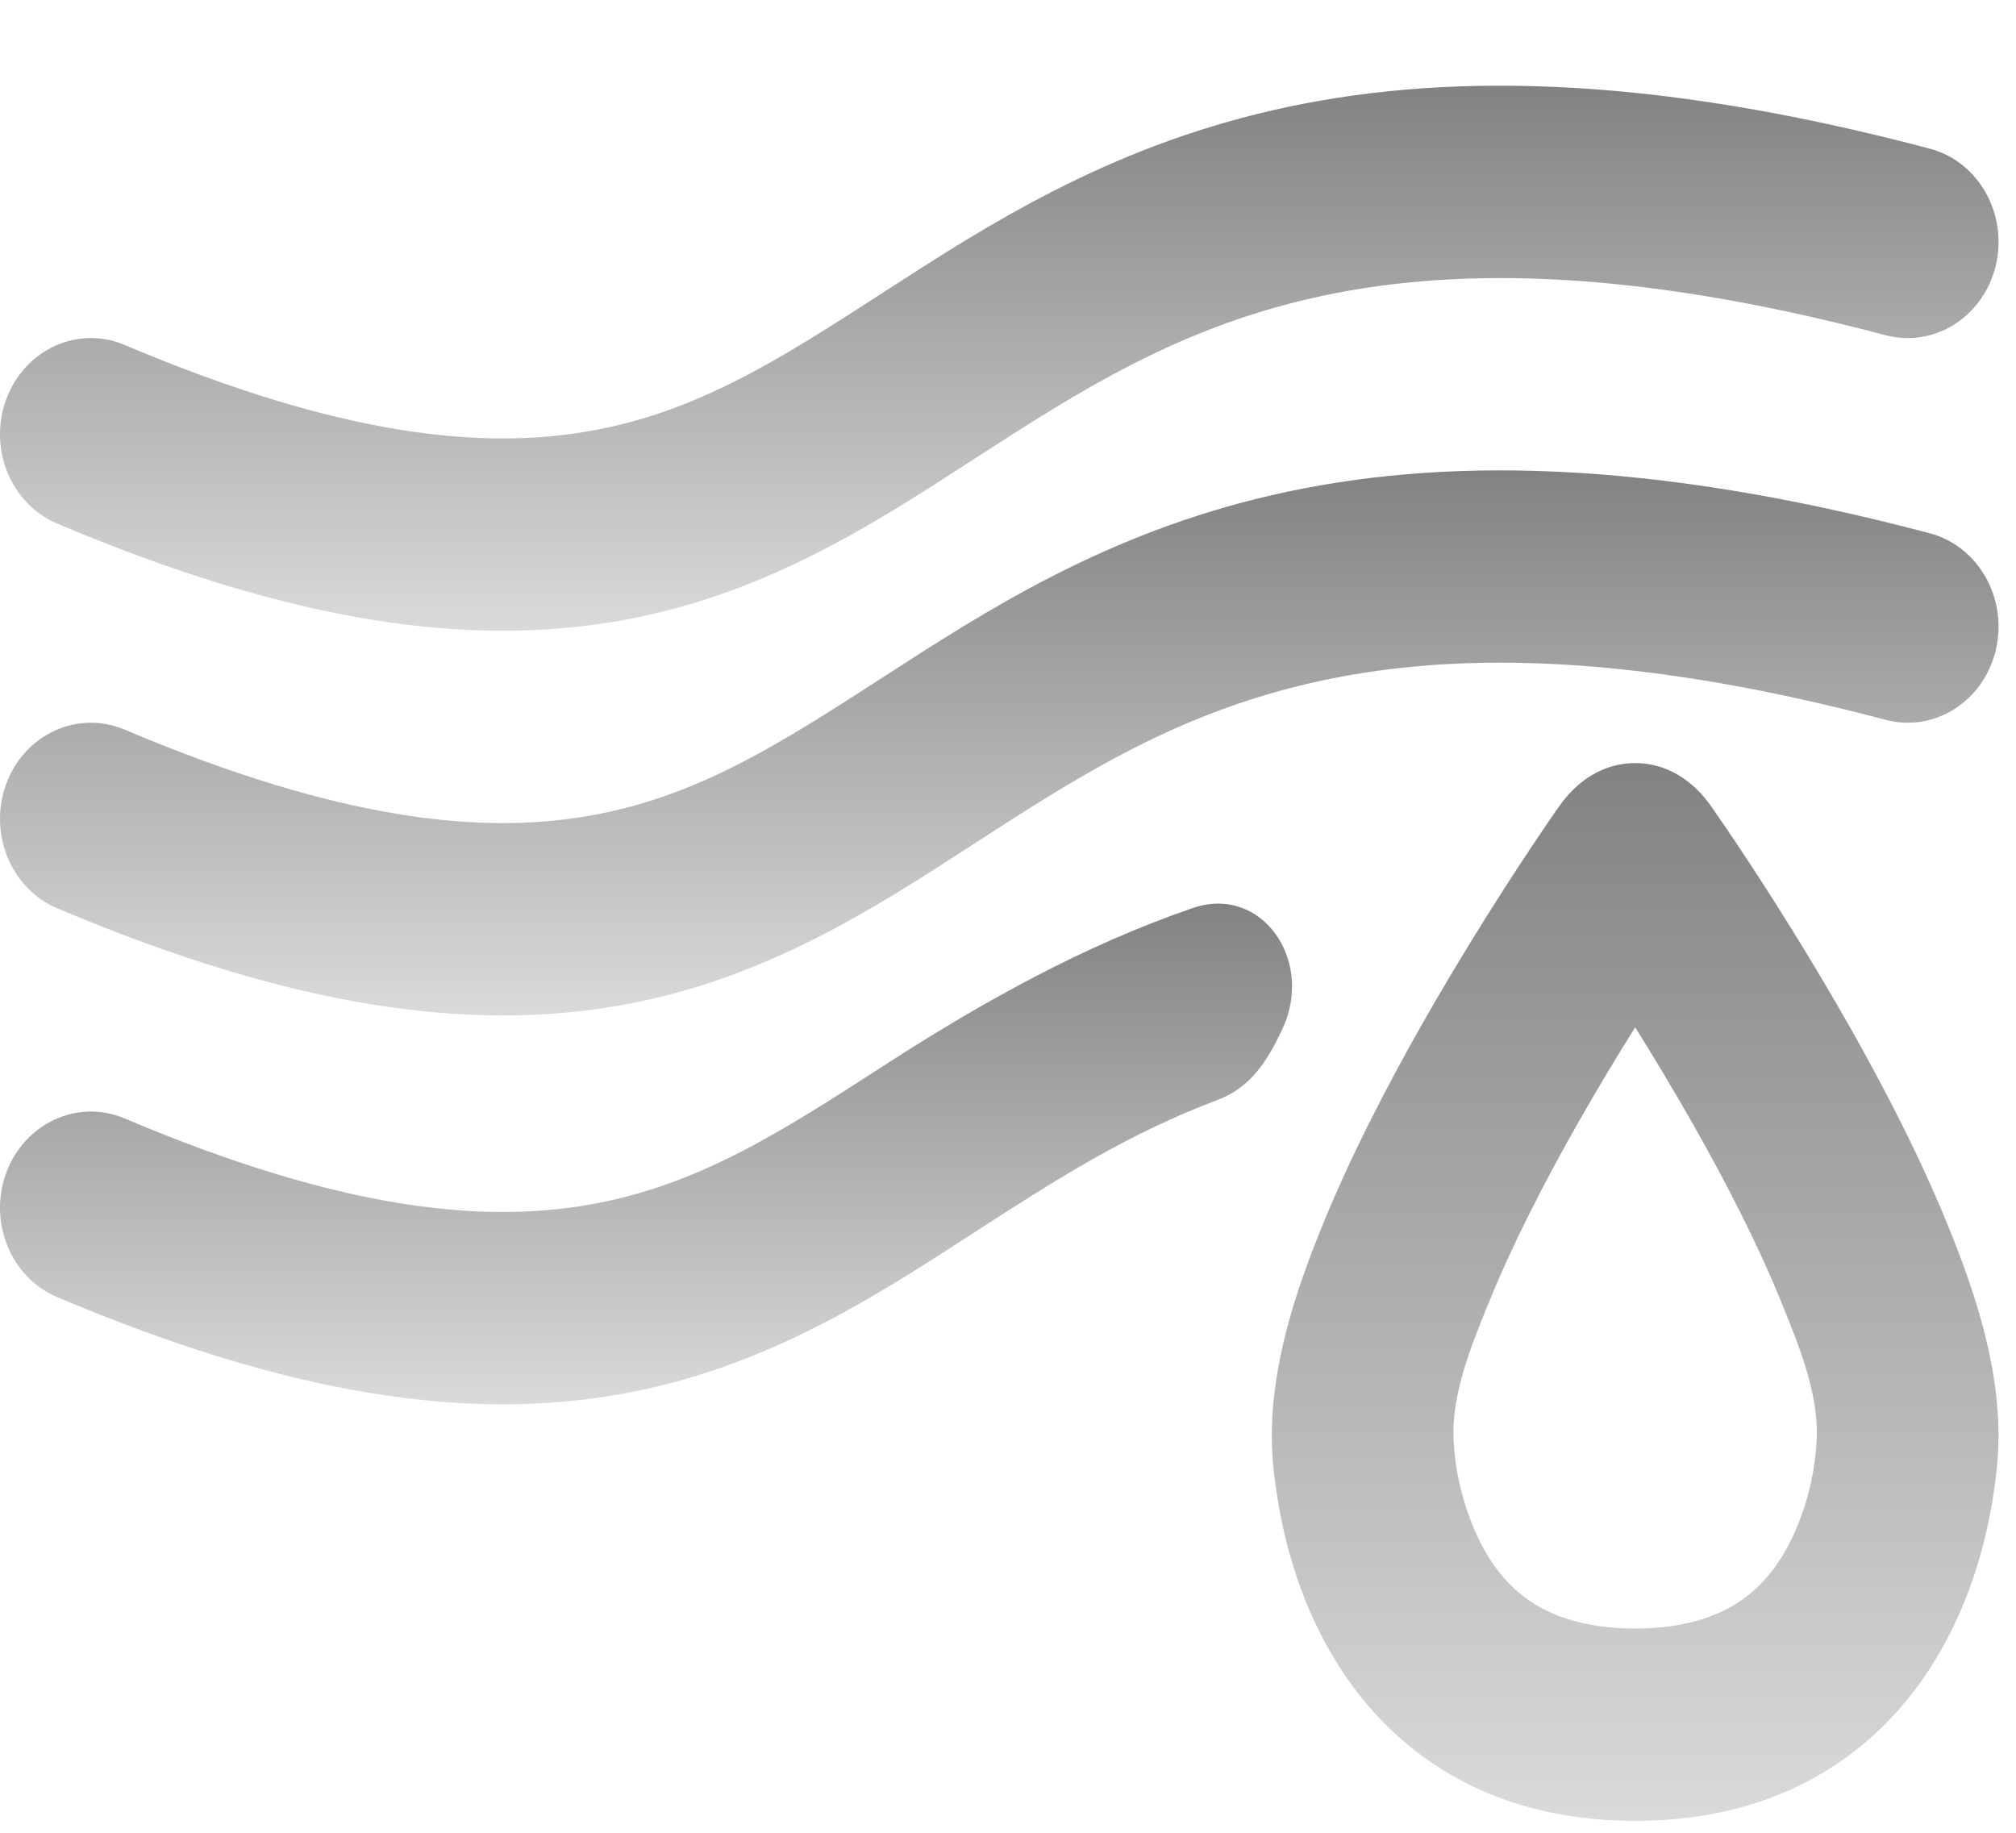 <svg width="22" height="20" viewBox="0 0 22 20" fill="none" xmlns="http://www.w3.org/2000/svg">
<g id="Group">
<path id="Vector" d="M13.885 1.204C15.711 0.785 17.976 0.806 21.058 1.622C21.59 1.762 21.912 2.332 21.78 2.894C21.647 3.457 21.109 3.798 20.578 3.658C17.712 2.9 15.764 2.921 14.306 3.256C12.843 3.592 11.792 4.258 10.678 4.978L10.595 5.032C9.521 5.727 8.332 6.497 6.762 6.774C5.132 7.062 3.208 6.807 0.623 5.713C0.115 5.498 -0.132 4.887 0.071 4.349C0.275 3.811 0.851 3.549 1.36 3.764C3.732 4.769 5.277 4.908 6.436 4.704C7.612 4.496 8.509 3.922 9.644 3.188C10.761 2.465 12.064 1.623 13.885 1.204Z" fill="url(#paint0_linear_71_270)"/>
<path id="Vector_2" d="M21.058 5.819C17.976 5.004 15.711 4.983 13.885 5.402C12.064 5.82 10.761 6.663 9.644 7.385C8.509 8.119 7.612 8.694 6.436 8.901C5.277 9.106 3.732 8.966 1.36 7.962C0.851 7.747 0.275 8.008 0.071 8.546C-0.132 9.085 0.115 9.695 0.623 9.911C3.208 11.005 5.132 11.259 6.762 10.972C8.332 10.695 9.521 9.925 10.595 9.23L10.678 9.176C11.792 8.455 12.843 7.789 14.306 7.453C15.764 7.118 17.712 7.097 20.578 7.855C21.109 7.996 21.647 7.654 21.78 7.092C21.912 6.53 21.59 5.96 21.058 5.819Z" fill="url(#paint1_linear_71_270)"/>
<path id="Vector_3" fill-rule="evenodd" clip-rule="evenodd" d="M17.844 8.327C17.5 8.327 17.213 8.515 17.013 8.801C16.942 8.902 16.78 9.137 16.564 9.467C16.277 9.906 15.893 10.517 15.507 11.197C15.123 11.875 14.727 12.641 14.424 13.39C14.133 14.107 13.878 14.885 13.879 15.675C13.879 15.896 13.904 16.119 13.939 16.337C13.996 16.701 14.112 17.202 14.355 17.716C14.6 18.234 14.982 18.784 15.575 19.202C16.173 19.624 16.927 19.87 17.844 19.87C18.761 19.87 19.515 19.624 20.113 19.202C20.706 18.784 21.088 18.234 21.333 17.716C21.576 17.202 21.692 16.701 21.749 16.337C21.784 16.119 21.809 15.895 21.809 15.674C21.81 14.884 21.555 14.107 21.264 13.39C20.961 12.641 20.565 11.875 20.181 11.197C19.795 10.517 19.411 9.906 19.124 9.467C18.908 9.137 18.745 8.902 18.675 8.801C18.475 8.515 18.188 8.327 17.844 8.327ZM19.442 14.217C19.188 13.588 18.84 12.911 18.481 12.277C18.262 11.892 18.043 11.528 17.844 11.21C17.645 11.528 17.426 11.892 17.207 12.277C16.848 12.911 16.5 13.588 16.246 14.217L16.231 14.252C16.056 14.684 15.849 15.195 15.861 15.673C15.873 16.051 15.969 16.441 16.128 16.777C16.255 17.046 16.43 17.284 16.674 17.456C16.912 17.623 17.274 17.771 17.844 17.771C18.414 17.771 18.776 17.623 19.013 17.456C19.257 17.284 19.432 17.046 19.559 16.777C19.719 16.441 19.814 16.051 19.826 15.673C19.839 15.196 19.632 14.685 19.456 14.252L19.442 14.217Z" fill="url(#paint2_linear_71_270)"/>
<path id="Vector_4" d="M13.016 9.909C13.77 9.65 14.347 10.483 13.993 11.233C13.831 11.576 13.649 11.867 13.287 12.003C12.318 12.366 11.516 12.877 10.678 13.419L10.595 13.473C9.521 14.168 8.332 14.938 6.762 15.215C5.132 15.503 3.208 15.248 0.623 14.154C0.115 13.939 -0.132 13.328 0.071 12.79C0.275 12.252 0.851 11.99 1.36 12.205C3.732 13.21 5.277 13.349 6.436 13.145C7.612 12.937 8.509 12.363 9.644 11.629C10.723 10.931 11.833 10.315 13.016 9.909Z" fill="url(#paint3_linear_71_270)"/>
</g>
<defs>
<linearGradient id="paint0_linear_71_270" x1="10.905" y1="0.935" x2="10.905" y2="6.883" gradientUnits="userSpaceOnUse">
<stop stop-color="#848184"/>
<stop offset="1" stop-color="#DADADA"/>
</linearGradient>
<linearGradient id="paint1_linear_71_270" x1="10.905" y1="5.133" x2="10.905" y2="11.081" gradientUnits="userSpaceOnUse">
<stop stop-color="#848184"/>
<stop offset="1" stop-color="#DADADA"/>
</linearGradient>
<linearGradient id="paint2_linear_71_270" x1="17.844" y1="8.327" x2="17.844" y2="19.87" gradientUnits="userSpaceOnUse">
<stop stop-color="#848184"/>
<stop offset="1" stop-color="#DADADA"/>
</linearGradient>
<linearGradient id="paint3_linear_71_270" x1="7.05" y1="9.861" x2="7.05" y2="15.325" gradientUnits="userSpaceOnUse">
<stop stop-color="#848184"/>
<stop offset="1" stop-color="#DADADA"/>
</linearGradient>
</defs>
</svg>
